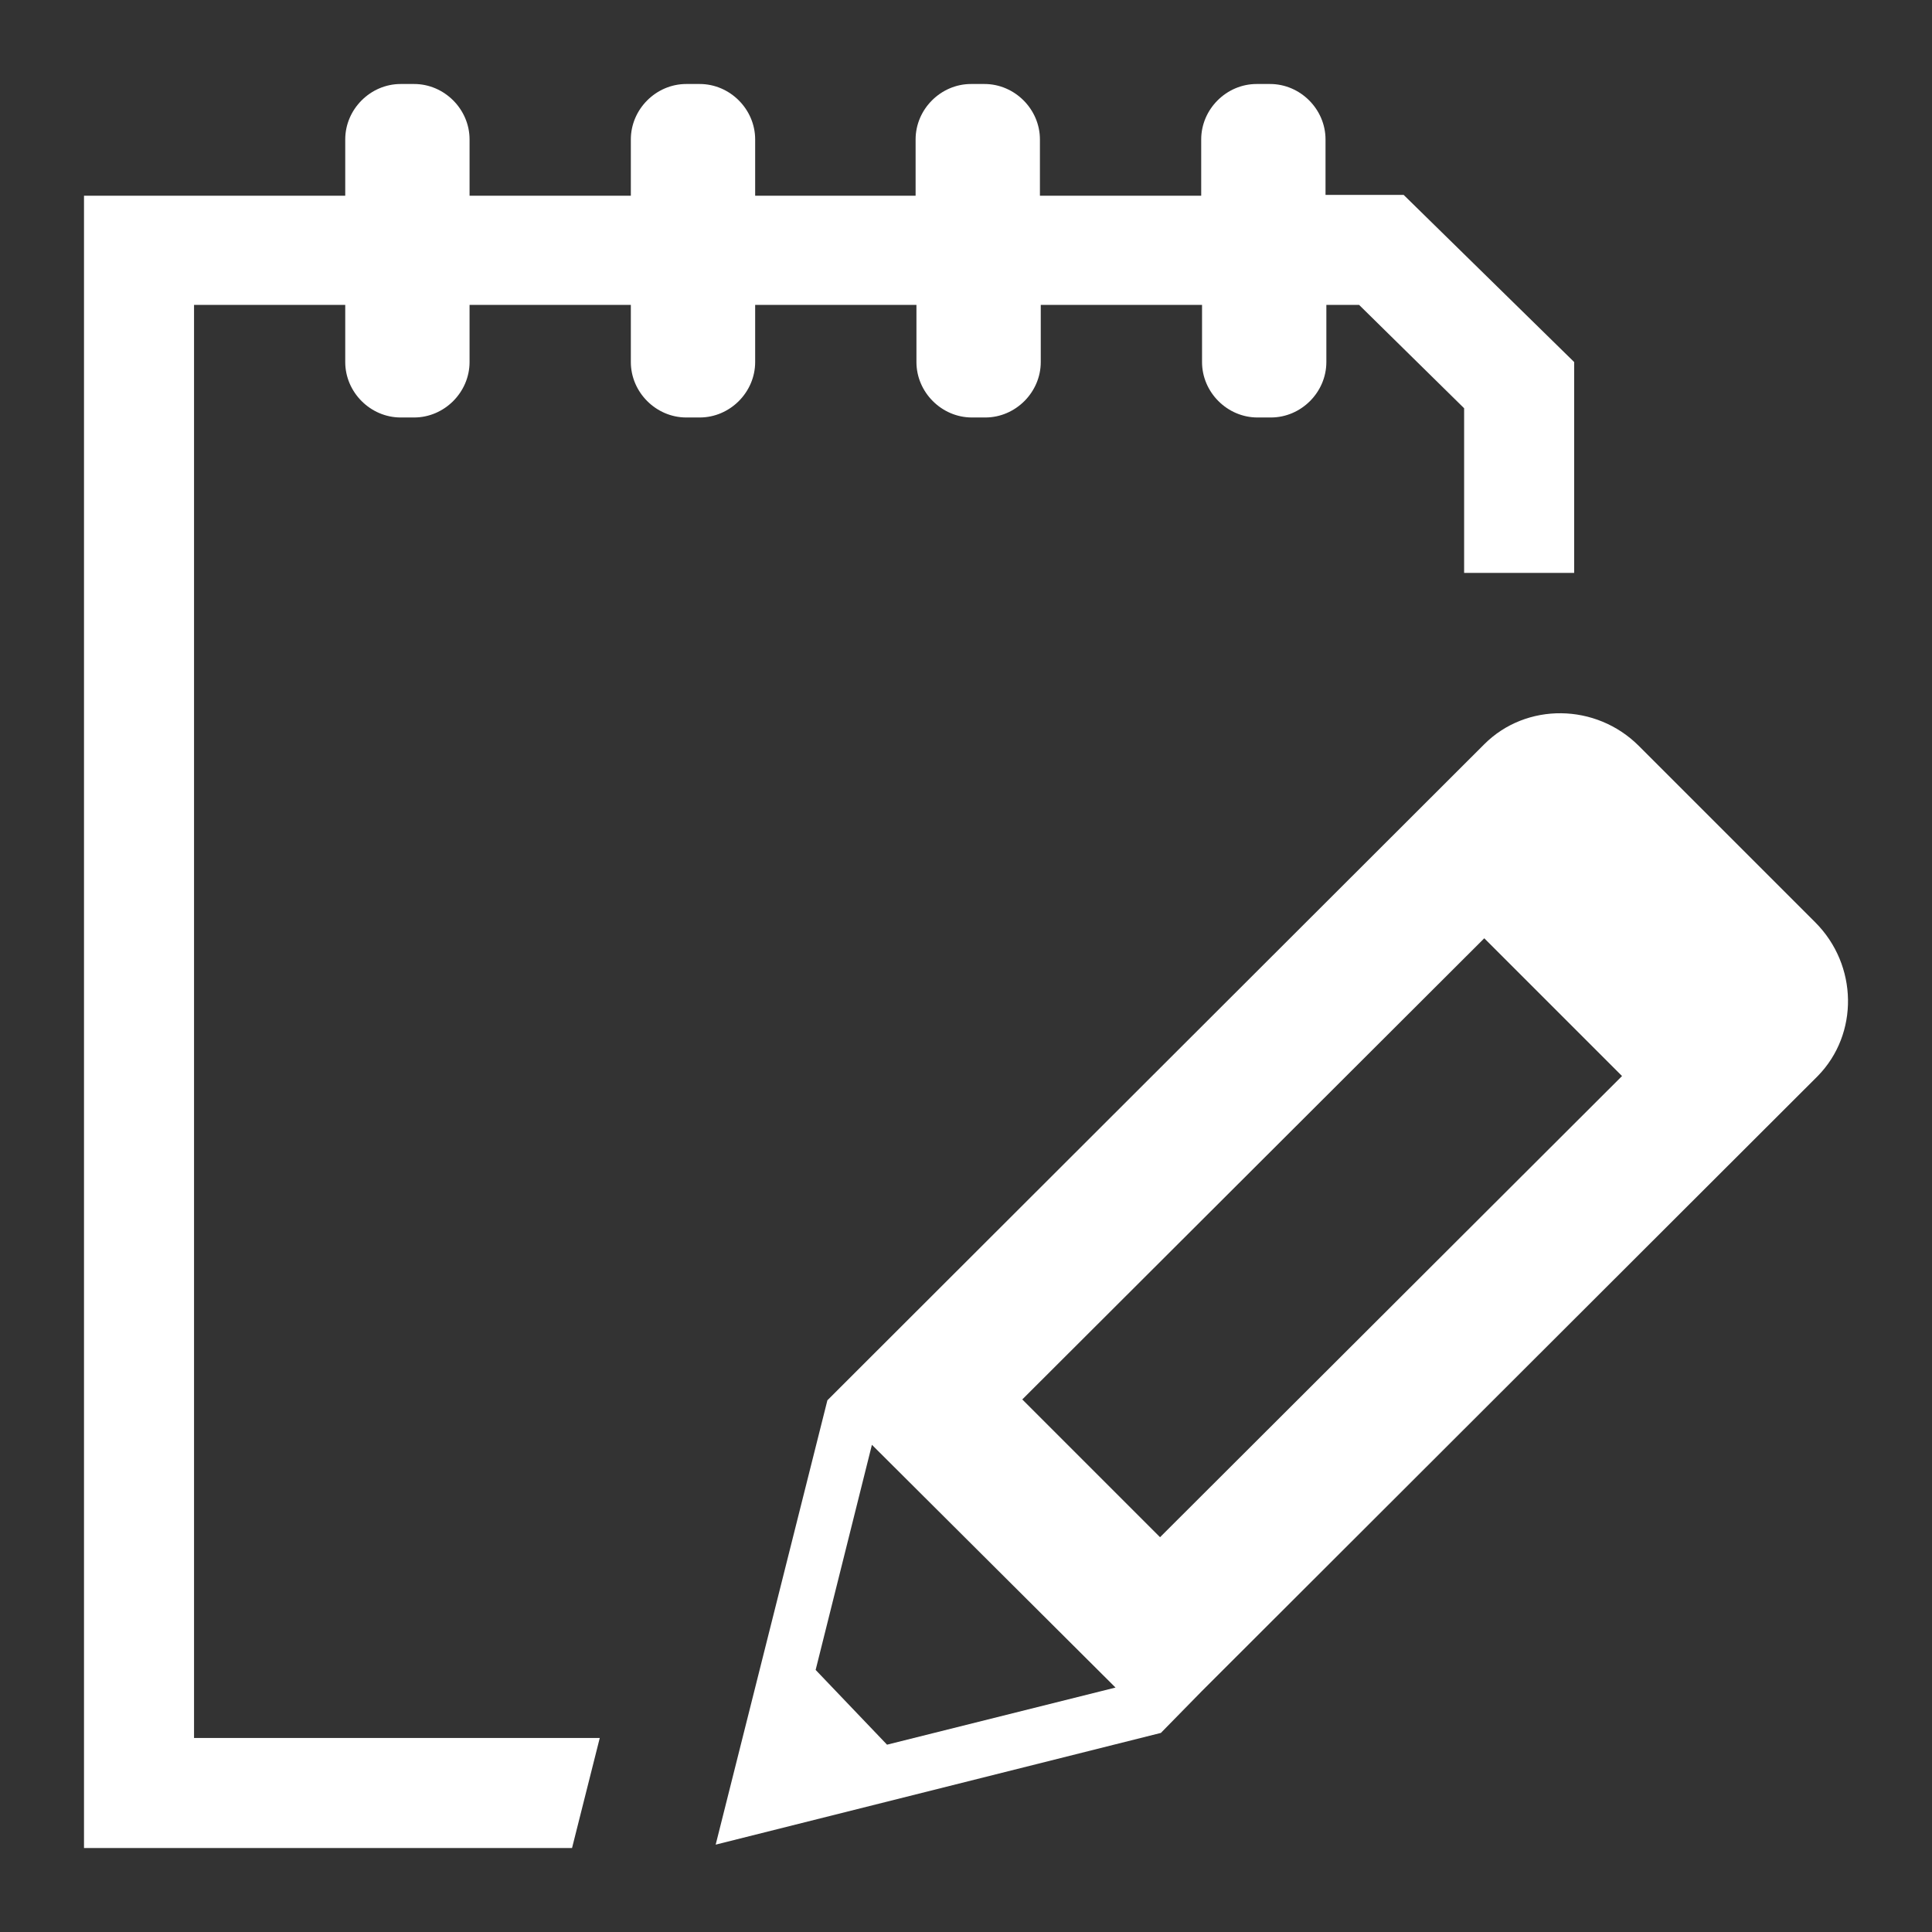 <?xml version="1.0" encoding="utf-8"?>
<!-- Generator: Adobe Illustrator 23.0.4, SVG Export Plug-In . SVG Version: 6.00 Build 0)  -->
<svg version="1.1" id="Layer_1" xmlns="http://www.w3.org/2000/svg" xmlns:xlink="http://www.w3.org/1999/xlink" x="0px" y="0px"
	 viewBox="0 0 23 23" style="enable-background:new 0 0 23 23;" xml:space="preserve">
<rect x="0" y="0" width="23" height="23" fill="#333333" stroke="none"/>
<style type="text/css">
	.st0{fill:#FFFFFF;}
</style>
<g id="Notepad">
	<path class="st0" d="M8.99,4.31V3.63h1.92v0.68c0,0.36,0.3,0.66,0.66,0.66h0.16c0.36,0,0.66-0.3,0.66-0.66V3.63h1.92v0.68
		c0,0.36,0.3,0.66,0.66,0.66h0.16c0.36,0,0.66-0.3,0.66-0.66V3.63h0.39l1.25,1.23v1.96h1.31V4.31l-2.03-1.99h-0.93V1.66
		c0-0.36-0.3-0.66-0.66-0.66h-0.16c-0.36,0-0.66,0.3-0.66,0.66v0.67h-1.92V1.66c0-0.36-0.3-0.66-0.66-0.66h-0.16
		c-0.36,0-0.66,0.3-0.66,0.66v0.67H8.99V1.66C8.99,1.3,8.69,1,8.33,1H8.17C7.81,1,7.51,1.3,7.51,1.66v0.67H5.59V1.66
		C5.59,1.3,5.29,1,4.93,1H4.77C4.41,1,4.11,1.3,4.11,1.66v0.67H1V22h5.81l0.33-1.31H2.31V3.63h1.8v0.68c0,0.36,0.3,0.66,0.66,0.66
		h0.16c0.36,0,0.66-0.3,0.66-0.66V3.63h1.92v0.68c0,0.36,0.3,0.66,0.66,0.66h0.16C8.69,4.97,8.99,4.67,8.99,4.31z"/>
	<path class="st0" d="M21.61,10.98l-2.1-2.1c-0.51-0.51-1.34-0.52-1.84-0.02c0,0,0,0,0,0l0,0l-7.67,7.66l-0.15,0.15l-1.33,5.29
		l5.3-1.33l0.49-0.5l0,0l7.33-7.32h0c0,0,0,0,0,0C22.13,12.31,22.12,11.49,21.61,10.98z M10.38,17.2l2.9,2.89l-2.72,0.68l-0.85-0.89
		L10.38,17.2z M13.81,18.3l-1.64-1.64l5.5-5.49l1.64,1.64L13.81,18.3z"/>
</g>
</svg>
